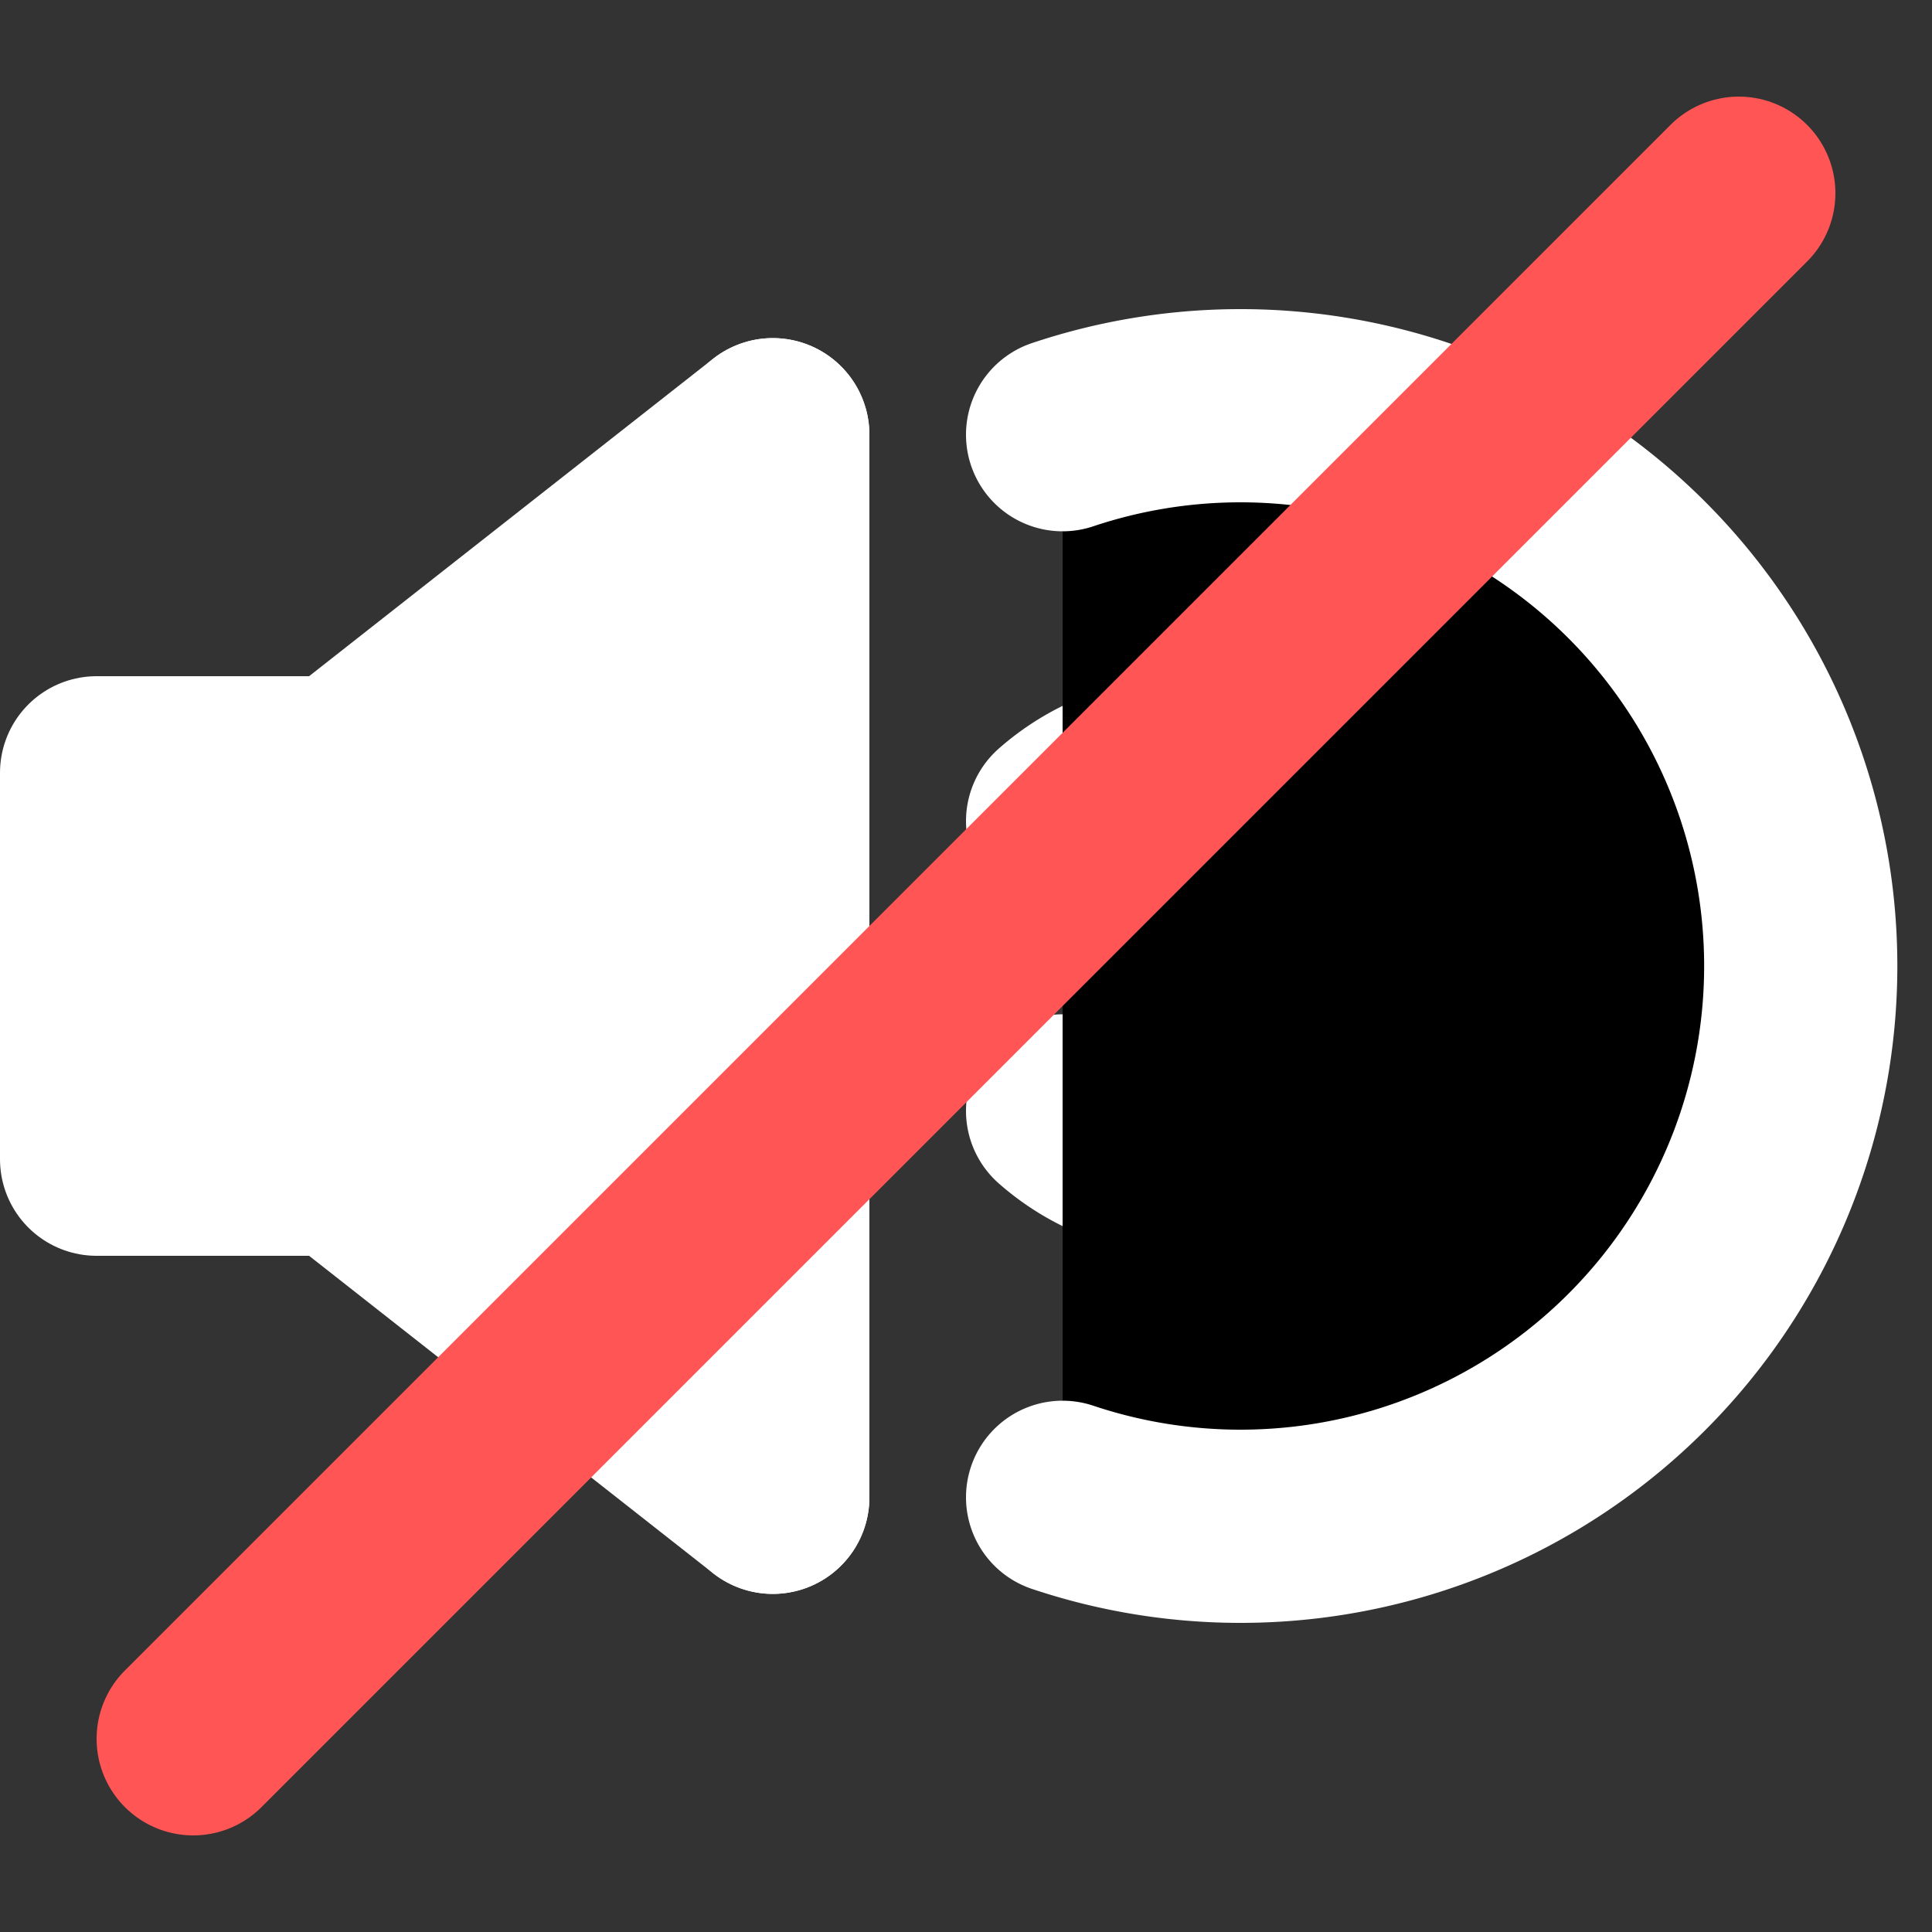 <?xml version="1.0" standalone="no"?>
<svg viewBox="0 0 10 10" version="1.1" xmlns="http://www.w3.org/2000/svg">
    <rect x="0" y="0" width="10" height="10" fill="#333333" stroke="none"/>
    <line x1="0.5" y1="4" x2="0.5" y2="6" stroke="#FFF" stroke-linecap="round" />
    <line x1="1.5" y1="3.5" x2="1.5" y2="6.5" stroke="#FFF" stroke-width="2"/>
    <line x1="4" y1="2.25" x2="0.5" y2="5" stroke="#FFF" stroke-linecap="round" />
    <line x1="4" y1="7.75" x2="0.5" y2="5" stroke="#FFF" stroke-linecap="round" />
    <line x1="4" y1="2.25" x2="4" y2="7.75" stroke="#FFF" stroke-linecap="round" />
    <polygon points="4,2.25 0.5,5 4,7.75" fill="#FFF" />
    <path d="M 5.5 4.25 A 1 1 0 1 1 5.5 5.75" stroke="#FFF" stroke-linecap="round" fill="#0000"/>
    <path d="M 5.5 2.25 A 2.9 2.9 0 1 1 5.5 7.75" stroke="#FFF" stroke-linecap="round" fill="#0000"/>
    <line x1="1" y1="9" x2="9" y2="1" stroke="#F55" stroke-linecap="round" />
</svg>
